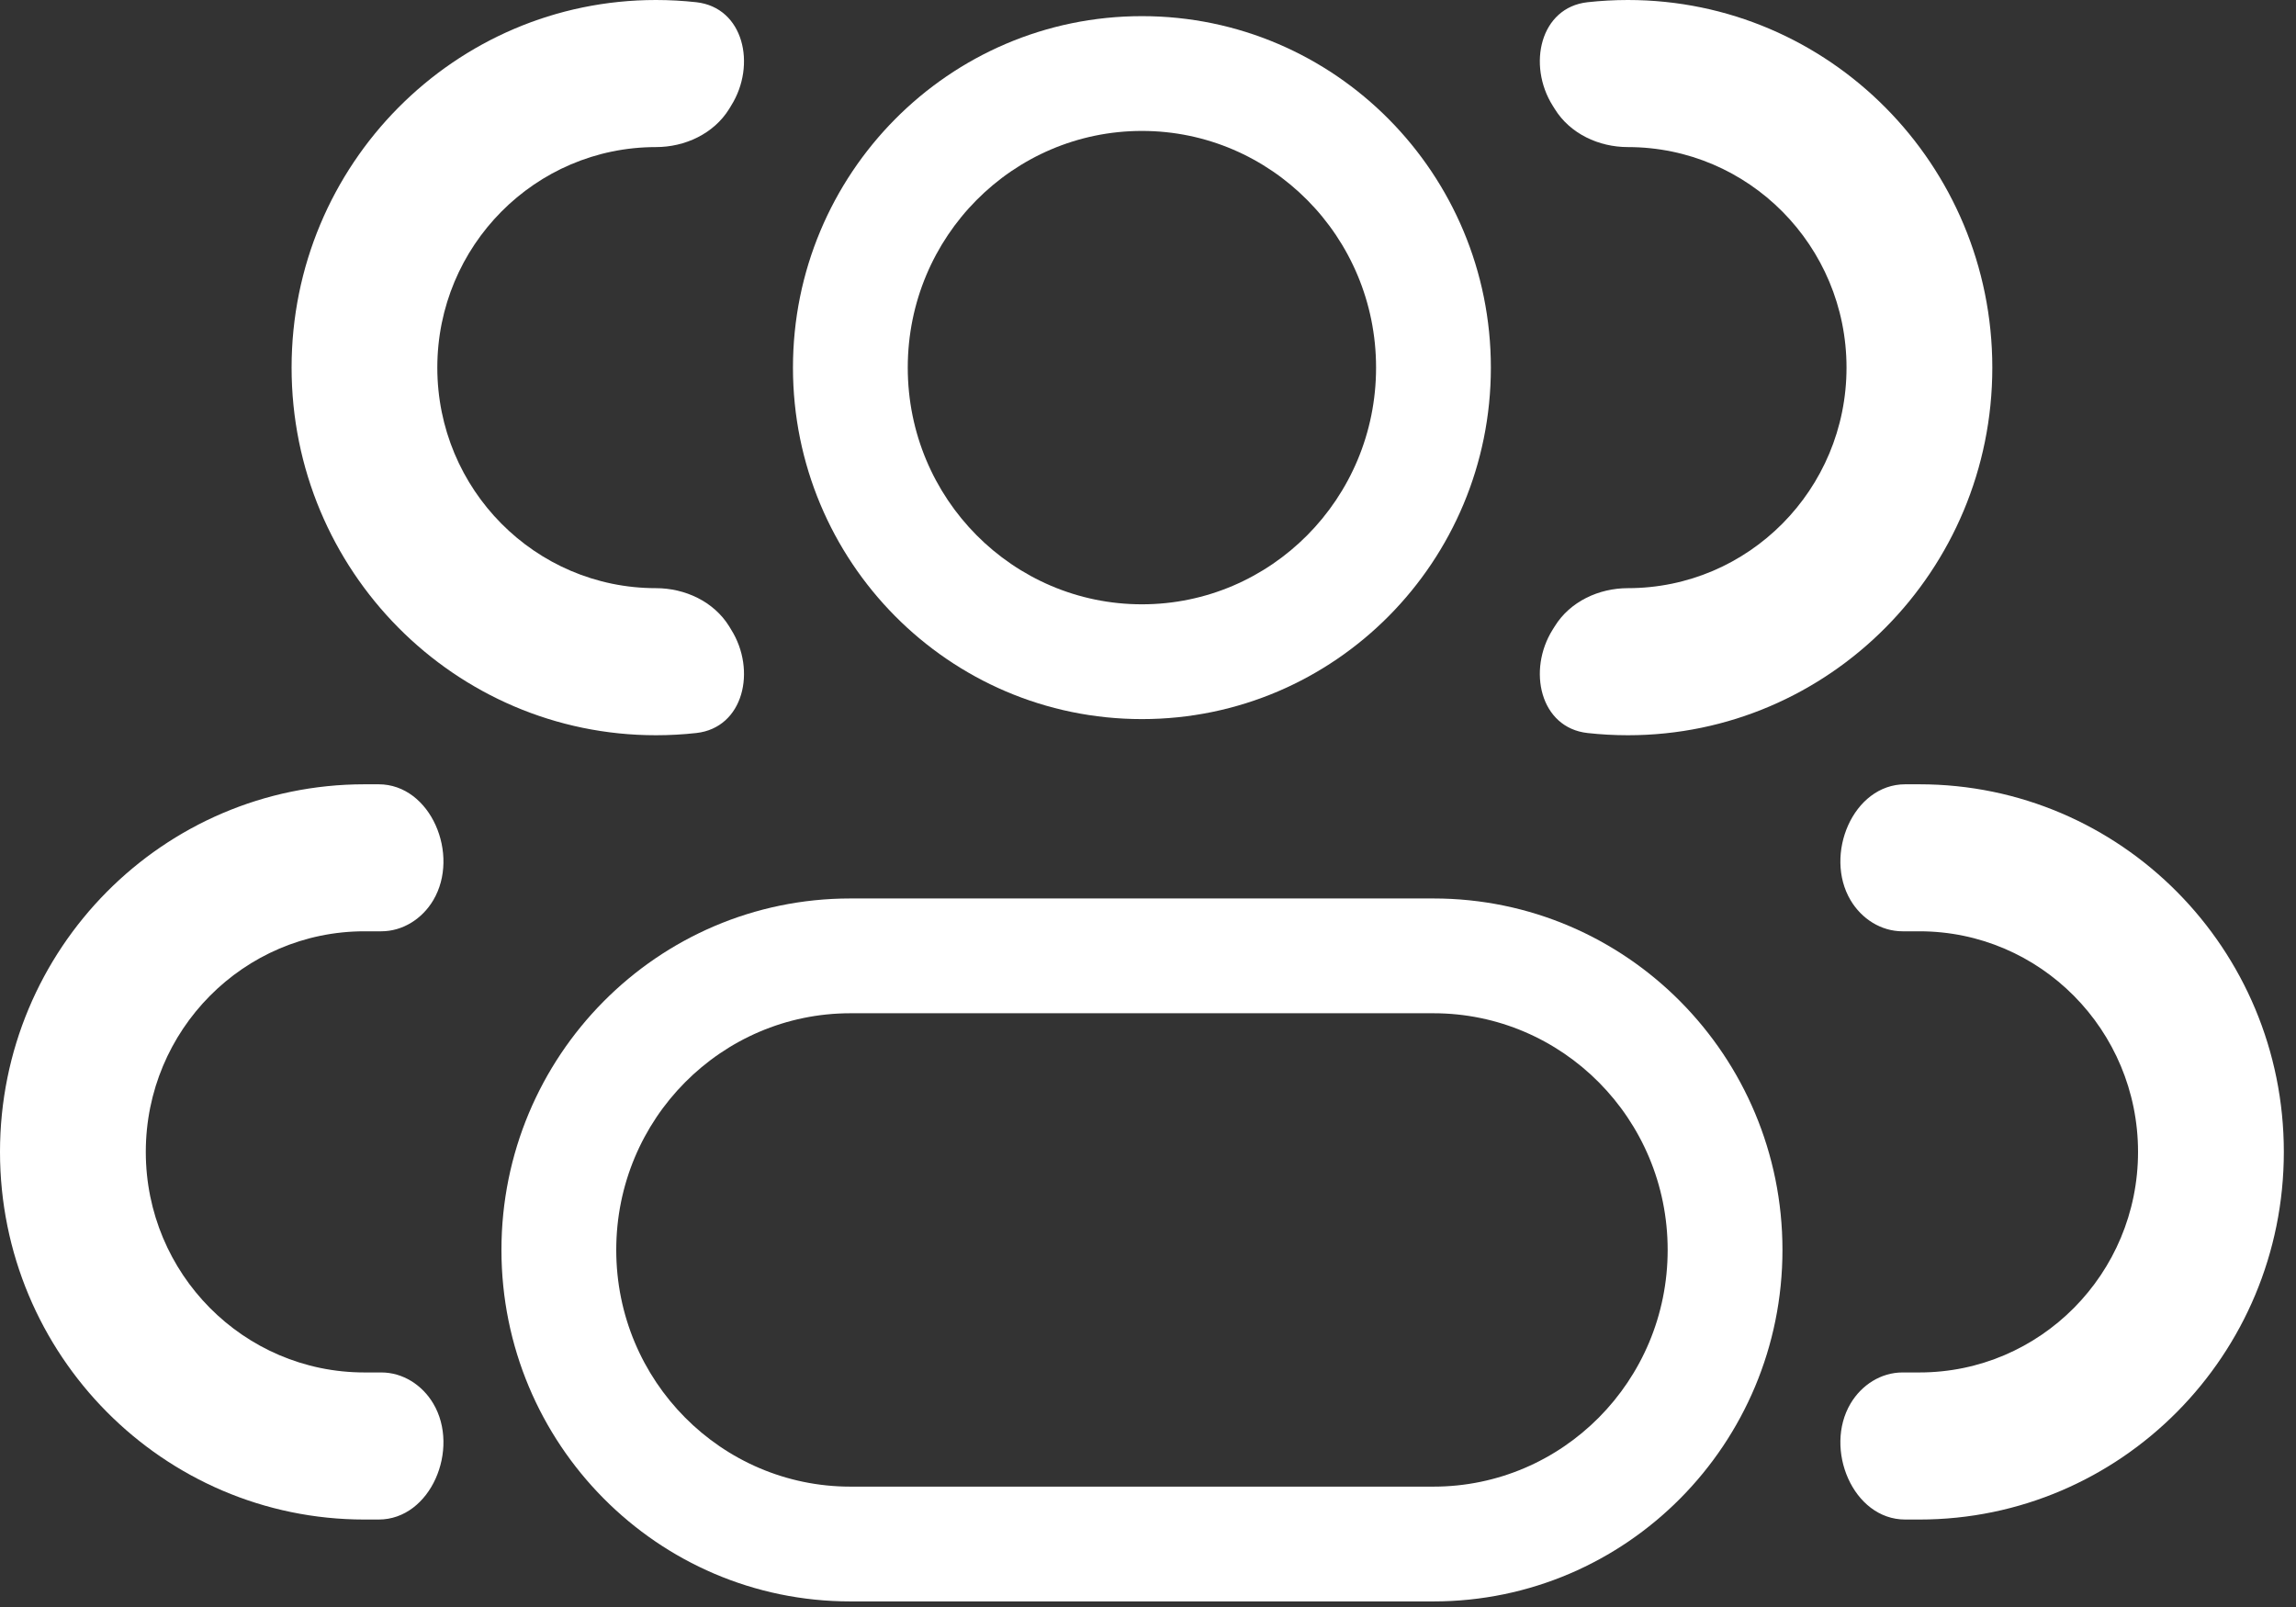 <svg width="30" height="21" viewBox="0 0 30 21" fill="none" xmlns="http://www.w3.org/2000/svg">
<rect x="0" y="0" width="30" height="21" fill="#333333" stroke="none"/>
<path d="M17.98 4.804C17.98 6.519 16.604 7.897 14.921 7.897V9.397C17.445 9.397 19.48 7.335 19.48 4.804H17.98ZM14.921 7.897C13.237 7.897 11.861 6.519 11.861 4.804H10.361C10.361 7.335 12.396 9.397 14.921 9.397V7.897ZM11.861 4.804C11.861 3.09 13.237 1.711 14.921 1.711V0.211C12.396 0.211 10.361 2.274 10.361 4.804H11.861ZM14.921 1.711C16.604 1.711 17.98 3.09 17.98 4.804H19.48C19.48 2.274 17.445 0.211 14.921 0.211V1.711ZM11.111 13.241H18.73V11.741H11.111V13.241ZM18.73 19.427H11.111V20.927H18.73V19.427ZM11.111 19.427C9.428 19.427 8.052 18.049 8.052 16.334H6.552C6.552 18.864 8.587 20.927 11.111 20.927V19.427ZM21.79 16.334C21.79 18.049 20.414 19.427 18.73 19.427V20.927C21.255 20.927 23.29 18.864 23.29 16.334H21.79ZM18.73 13.241C20.414 13.241 21.79 14.619 21.79 16.334H23.29C23.29 13.803 21.255 11.741 18.73 11.741V13.241ZM11.111 11.741C8.587 11.741 6.552 13.803 6.552 16.334H8.052C8.052 14.619 9.428 13.241 11.111 13.241V11.741Z" fill="#fff"/>
<path d="M9.527 8.184C9.326 7.86 8.95 7.686 8.571 7.686C6.993 7.686 5.714 6.396 5.714 4.804C5.714 3.212 6.993 1.922 8.571 1.922C8.95 1.922 9.326 1.748 9.527 1.424C9.535 1.409 9.544 1.395 9.553 1.381C9.887 0.85 9.718 0.098 9.098 0.029C8.925 0.01 8.75 0 8.571 0C5.941 0 3.81 2.151 3.81 4.804C3.81 7.457 5.941 9.608 8.571 9.608C8.75 9.608 8.925 9.598 9.098 9.579C9.718 9.51 9.887 8.758 9.553 8.227C9.544 8.213 9.535 8.199 9.527 8.184Z" fill="#fff" />
<path d="M5.661 18.341C5.517 18.098 5.263 17.935 4.982 17.935H4.762C3.184 17.935 1.905 16.645 1.905 15.053C1.905 13.461 3.184 12.17 4.762 12.17H4.982C5.263 12.17 5.517 12.007 5.661 11.764C6.013 11.172 5.631 10.249 4.947 10.249H4.762C2.132 10.249 0 12.399 0 15.053C0 17.706 2.132 19.857 4.762 19.857H4.947C5.631 19.857 6.013 18.933 5.661 18.341Z" fill="#fff" />
<path d="M20.288 8.227C19.954 8.758 20.123 9.51 20.743 9.579C20.916 9.598 21.092 9.608 21.27 9.608C23.9 9.608 26.032 7.457 26.032 4.804C26.032 2.151 23.9 0 21.27 0C21.092 0 20.916 0.01 20.743 0.029C20.123 0.098 19.954 0.85 20.288 1.381C20.297 1.395 20.306 1.409 20.315 1.424C20.515 1.748 20.891 1.922 21.27 1.922C22.848 1.922 24.127 3.212 24.127 4.804C24.127 6.396 22.848 7.686 21.27 7.686C20.891 7.686 20.515 7.86 20.315 8.184C20.306 8.199 20.297 8.213 20.288 8.227Z" fill="#fff" />
<path d="M24.18 18.341C23.828 18.933 24.21 19.857 24.894 19.857H25.079C27.709 19.857 29.841 17.706 29.841 15.053C29.841 12.399 27.709 10.249 25.079 10.249H24.894C24.21 10.249 23.828 11.172 24.18 11.764C24.324 12.007 24.578 12.17 24.859 12.17H25.079C26.657 12.17 27.936 13.461 27.936 15.053C27.936 16.645 26.657 17.935 25.079 17.935H24.859C24.578 17.935 24.324 18.098 24.18 18.341Z" fill="#fff"/>
</svg>